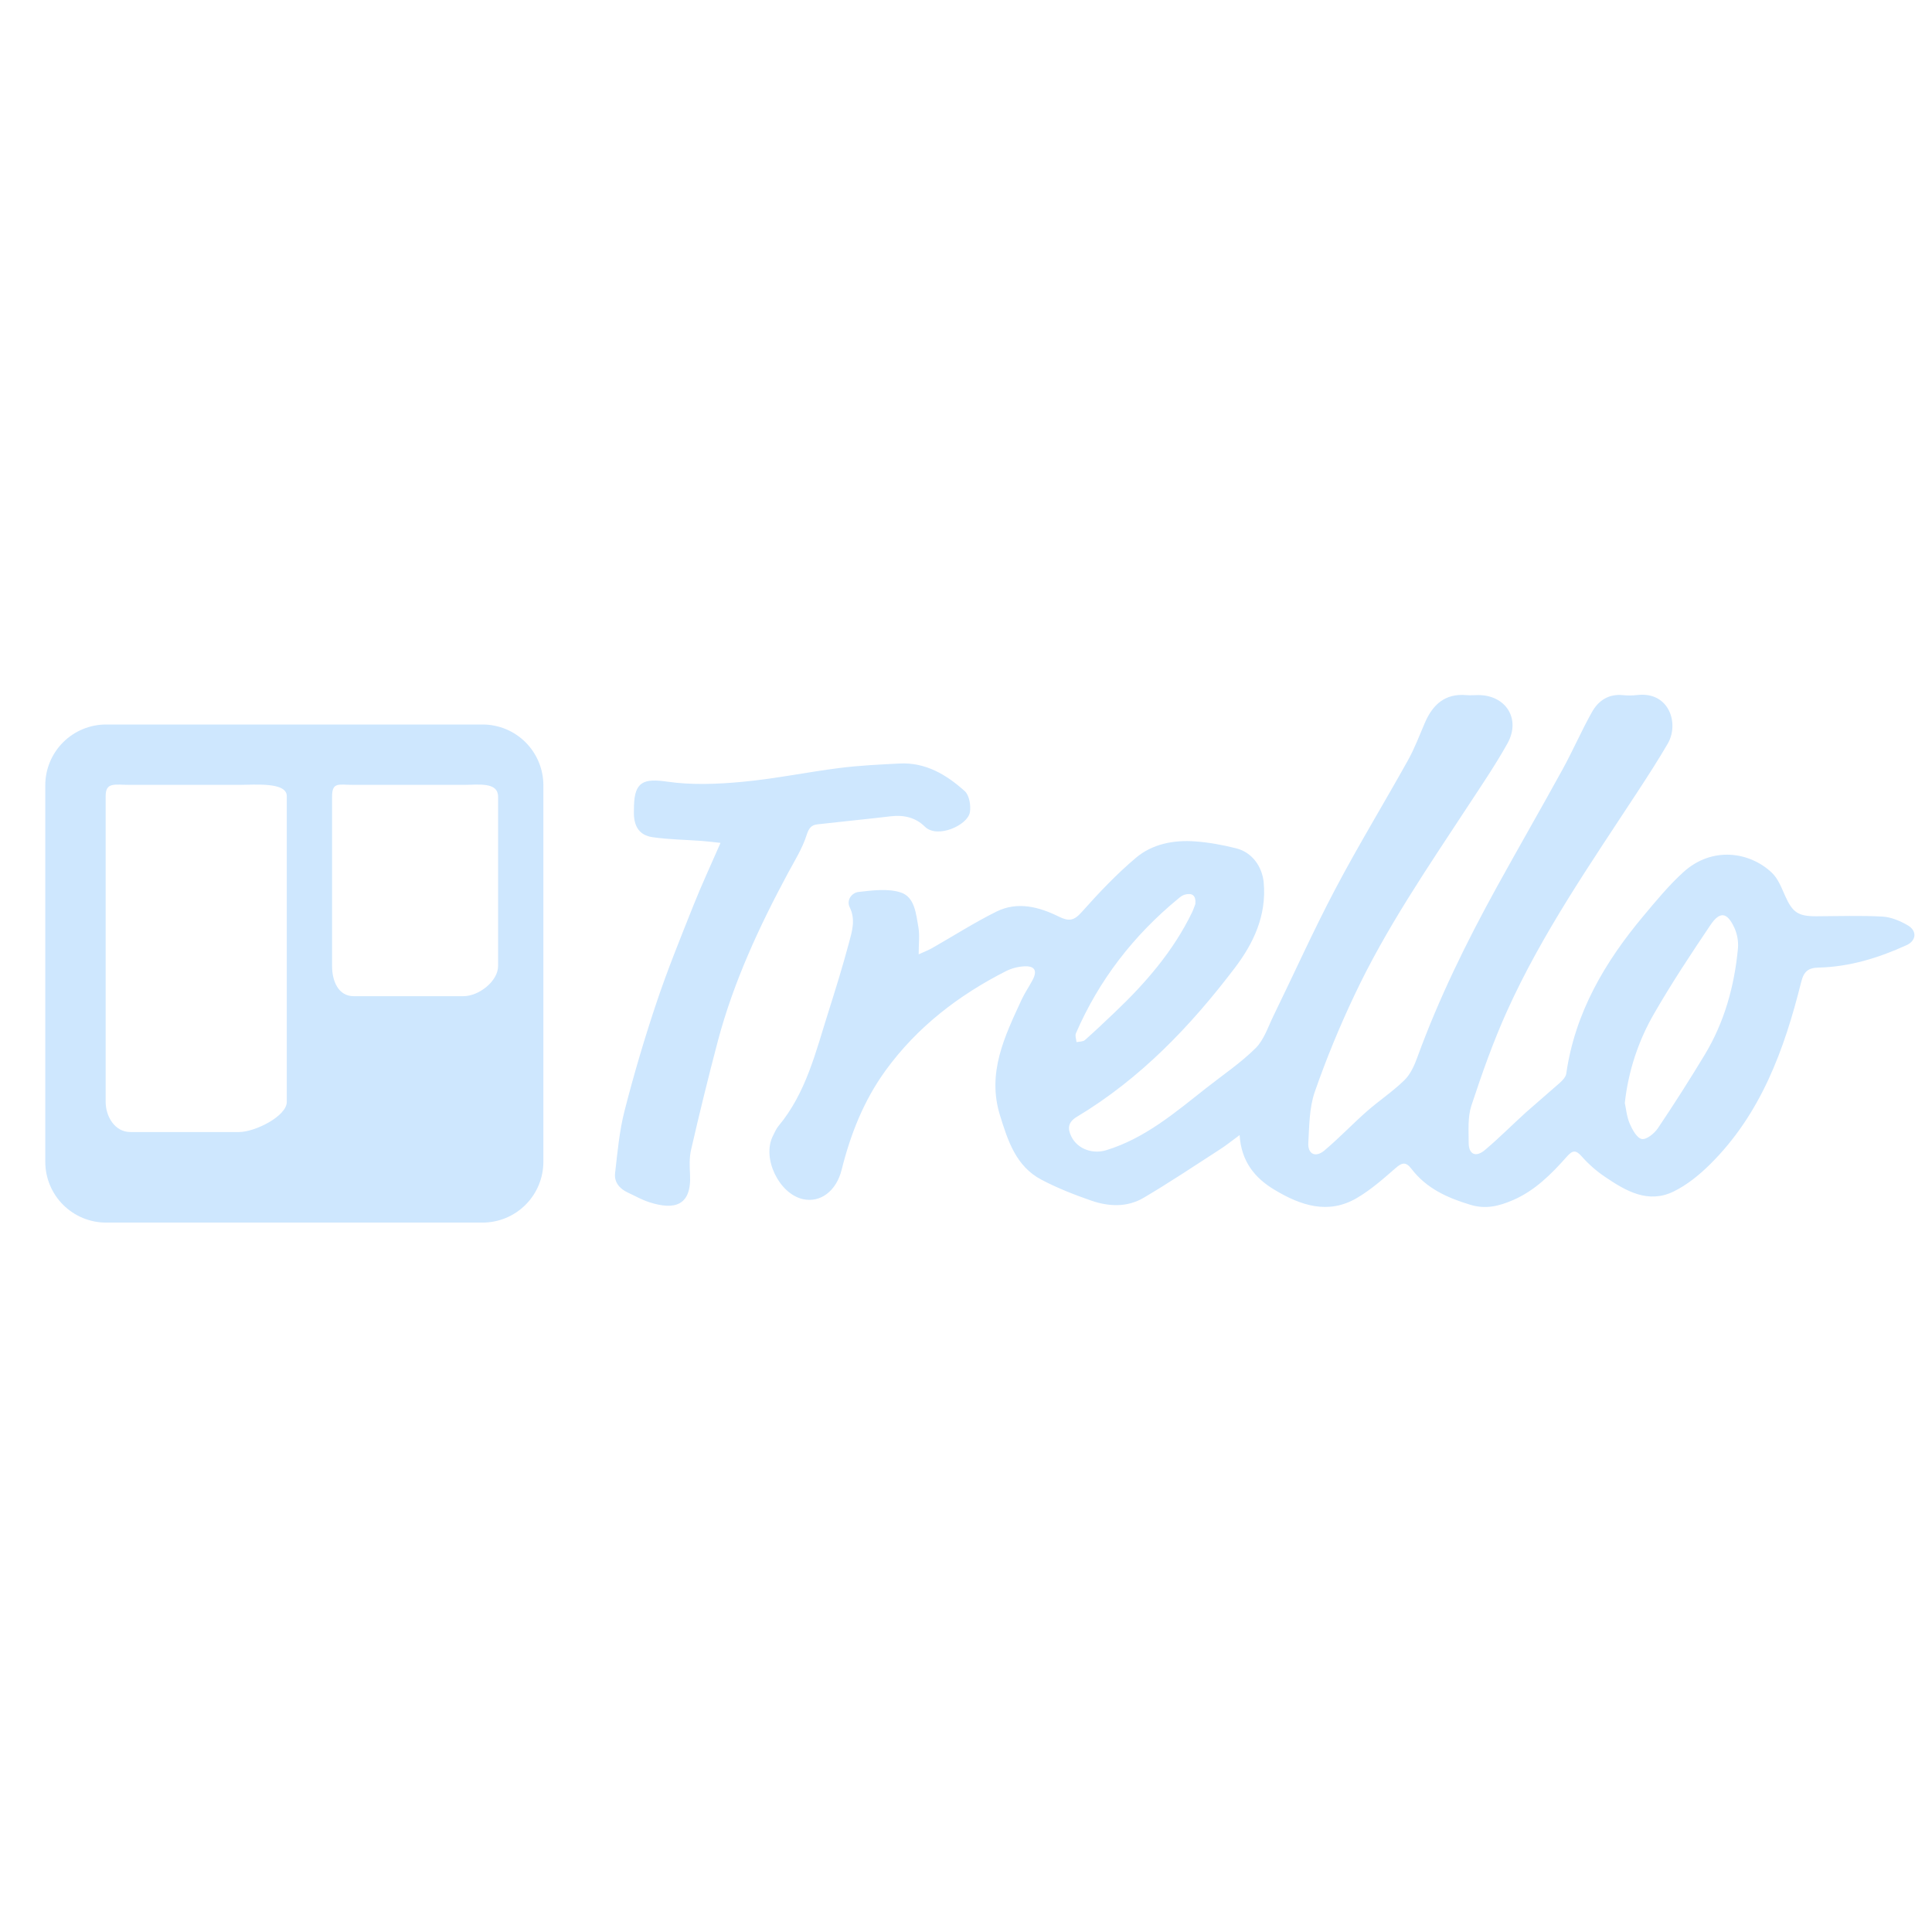 <svg width="128" height="128" viewBox="0 0 128 128" fill="none" xmlns="http://www.w3.org/2000/svg">
<path fill-rule="evenodd" clip-rule="evenodd" d="M82.128 75.202C81.601 75.588 81.226 75.893 80.822 76.152C79.145 77.234 77.485 78.345 75.767 79.358C74.679 80 73.452 79.945 72.291 79.541C71.166 79.151 70.046 78.711 68.995 78.157C67.31 77.268 66.776 75.583 66.253 73.898C65.376 71.075 66.563 68.659 67.687 66.224C67.895 65.778 68.179 65.368 68.411 64.931C68.742 64.306 68.556 63.979 67.84 64.023C67.425 64.048 67.019 64.156 66.647 64.341C63.502 65.94 60.765 68.043 58.674 70.919C57.236 72.9 56.352 75.127 55.763 77.494C55.405 78.933 54.336 79.699 53.202 79.448C51.606 79.094 50.471 76.723 51.202 75.268C51.318 75.036 51.421 74.789 51.585 74.592C53.404 72.405 54.042 69.7 54.871 67.083C55.356 65.55 55.833 64.012 56.248 62.459C56.45 61.702 56.698 60.93 56.298 60.116C56.052 59.611 56.46 59.142 56.87 59.096C57.799 58.991 58.818 58.852 59.672 59.126C60.61 59.428 60.688 60.55 60.846 61.431C60.94 61.954 60.864 62.508 60.864 63.227C61.241 63.054 61.511 62.953 61.76 62.811C63.179 62.003 64.558 61.119 66.018 60.395C67.41 59.705 68.834 60.079 70.142 60.724C70.802 61.05 71.143 61.013 71.654 60.441C72.789 59.168 73.97 57.914 75.273 56.819C76.354 55.912 77.762 55.643 79.17 55.744C80.093 55.809 81.02 55.98 81.917 56.208C82.965 56.477 83.628 57.419 83.725 58.482C83.919 60.644 83.056 62.485 81.821 64.111C78.883 67.982 75.554 71.466 71.34 73.995C70.758 74.345 70.713 74.762 70.982 75.304C71.394 76.128 72.388 76.482 73.3 76.201C75.876 75.409 77.87 73.696 79.928 72.076C81.027 71.211 82.2 70.421 83.187 69.443C83.742 68.894 84.008 68.043 84.367 67.308C85.734 64.512 87.008 61.667 88.46 58.916C89.985 56.022 91.692 53.225 93.284 50.366C93.723 49.576 94.044 48.719 94.402 47.886C94.925 46.675 95.744 45.927 97.156 46.054C97.414 46.077 97.677 46.049 97.938 46.05C99.774 46.053 100.775 47.636 99.873 49.254C99.065 50.702 98.127 52.077 97.216 53.465C94.554 57.523 91.807 61.534 89.734 65.938C88.744 68.024 87.866 70.162 87.106 72.342C86.742 73.395 86.743 74.589 86.679 75.725C86.639 76.468 87.16 76.715 87.749 76.22C88.72 75.403 89.596 74.476 90.548 73.637C91.361 72.921 92.275 72.318 93.046 71.564C93.445 71.173 93.705 70.593 93.901 70.053C95.328 66.139 97.157 62.418 99.163 58.776C100.604 56.161 102.098 53.573 103.535 50.954C104.215 49.714 104.78 48.41 105.472 47.175C105.902 46.408 106.585 45.956 107.538 46.056C107.848 46.089 108.166 46.082 108.476 46.047C110.596 45.804 111.26 47.942 110.497 49.26C109.86 50.358 109.168 51.424 108.474 52.486C105.388 57.201 102.167 61.84 99.84 66.997C98.925 69.023 98.181 71.135 97.484 73.247C97.232 74.012 97.303 74.895 97.304 75.725C97.304 76.475 97.775 76.699 98.371 76.198C99.323 75.398 100.199 74.51 101.124 73.674L103.341 71.741C103.524 71.577 103.738 71.352 103.769 71.131C104.349 67.08 106.334 63.72 108.906 60.655C109.738 59.662 110.571 58.651 111.526 57.783C113.45 56.037 115.946 56.444 117.393 57.823C117.801 58.212 118.03 58.814 118.268 59.35C118.764 60.455 119.124 60.709 120.353 60.705C121.808 60.7 123.265 60.647 124.715 60.726C125.284 60.757 125.883 61.01 126.388 61.301C127.025 61.67 126.967 62.321 126.312 62.62C124.462 63.464 122.537 64.056 120.487 64.105C119.805 64.122 119.51 64.352 119.334 65.058C118.218 69.535 116.662 73.817 113.28 77.155C112.572 77.854 111.758 78.515 110.872 78.945C109.198 79.757 107.738 78.917 106.376 77.997C105.793 77.608 105.263 77.146 104.798 76.621C104.402 76.166 104.181 76.21 103.821 76.615C102.783 77.786 101.685 78.895 100.21 79.523C99.32 79.901 98.454 80.13 97.432 79.825C95.898 79.365 94.51 78.74 93.517 77.445C93.147 76.96 92.896 77.01 92.461 77.39C91.644 78.103 90.815 78.835 89.885 79.378C87.984 80.487 86.159 79.859 84.447 78.832C83.151 78.059 82.235 76.963 82.128 75.202ZM107.648 73.076C107.729 73.439 107.773 73.973 107.972 74.441C108.144 74.841 108.45 75.403 108.775 75.462C109.084 75.519 109.607 75.092 109.841 74.746C110.911 73.154 111.942 71.537 112.933 69.896C114.246 67.727 114.91 65.335 115.145 62.827C115.181 62.361 115.099 61.895 114.907 61.469C114.429 60.426 113.945 60.357 113.313 61.298C112.027 63.208 110.753 65.132 109.603 67.128C108.542 68.952 107.876 70.978 107.648 73.076ZM79.195 59.895C79.248 59.319 78.985 59.141 78.49 59.273C78.346 59.311 78.212 59.414 78.094 59.511C75.115 61.956 72.813 64.919 71.281 68.463C71.213 68.62 71.304 68.848 71.321 69.043C71.508 69.001 71.75 69.021 71.876 68.909C72.558 68.308 73.214 67.68 73.872 67.055C75.915 65.114 77.738 63.004 78.979 60.444C79.069 60.257 79.131 60.058 79.195 59.895ZM47.736 55.843C47.227 55.789 46.858 55.74 46.487 55.713C45.403 55.633 44.309 55.622 43.236 55.467C42.368 55.341 41.996 54.762 41.996 53.856L42.003 53.388C42.048 51.797 42.63 51.559 44.21 51.787C45.833 52.021 47.529 51.952 49.174 51.799C51.338 51.599 53.48 51.152 55.638 50.879C56.949 50.714 58.274 50.653 59.593 50.585C61.32 50.495 62.704 51.324 63.916 52.413C64.218 52.683 64.331 53.359 64.259 53.806C64.12 54.679 62.092 55.585 61.272 54.766C60.677 54.173 59.895 53.977 59.035 54.079C57.411 54.273 55.781 54.429 54.155 54.615C53.741 54.662 53.583 54.878 53.436 55.337C53.156 56.213 52.649 57.021 52.207 57.841C50.299 61.391 48.61 65.031 47.568 68.937C46.934 71.341 46.34 73.755 45.785 76.179C45.664 76.701 45.688 77.27 45.716 77.813C45.825 79.883 44.694 80.194 43.009 79.647C42.518 79.489 42.06 79.224 41.588 79.007C41.043 78.753 40.683 78.319 40.751 77.728C40.911 76.342 41.032 74.936 41.378 73.593C41.995 71.182 42.7 68.795 43.492 66.436C44.225 64.248 45.098 62.105 45.953 59.958C46.477 58.639 47.08 57.35 47.736 55.843Z" fill="#CEE7FE"/>
<path d="M36 52.028C36 50.96 35.575 49.935 34.82 49.18C34.064 48.424 33.039 48 31.971 48H7.029C5.961 48 4.936 48.424 4.18 49.18C3.425 49.935 3 50.96 3 52.028V76.971C3 78.04 3.425 79.064 4.18 79.82C4.936 80.575 5.961 81 7.029 81H31.97C33.038 81 34.063 80.576 34.819 79.82C35.575 79.065 35.999 78.04 36 76.972V52.028ZM19 73.003C19 73.952 16.886 75 15.844 75H8.636C7.595 75 7 73.952 7 73.003V52.745C7 51.796 7.595 52 8.636 52H15.844C16.886 52 19 51.796 19 52.745V73.003ZM33 55.517V64C33 65.011 31.718 66 30.705 66H23.435C22.422 66 22 65.011 22 63.999V52.797C22 51.785 22.422 52 23.436 52H30.706C31.718 52 33 51.785 33 52.797V55.517Z" fill="#CEE7FE"/>
</svg>
